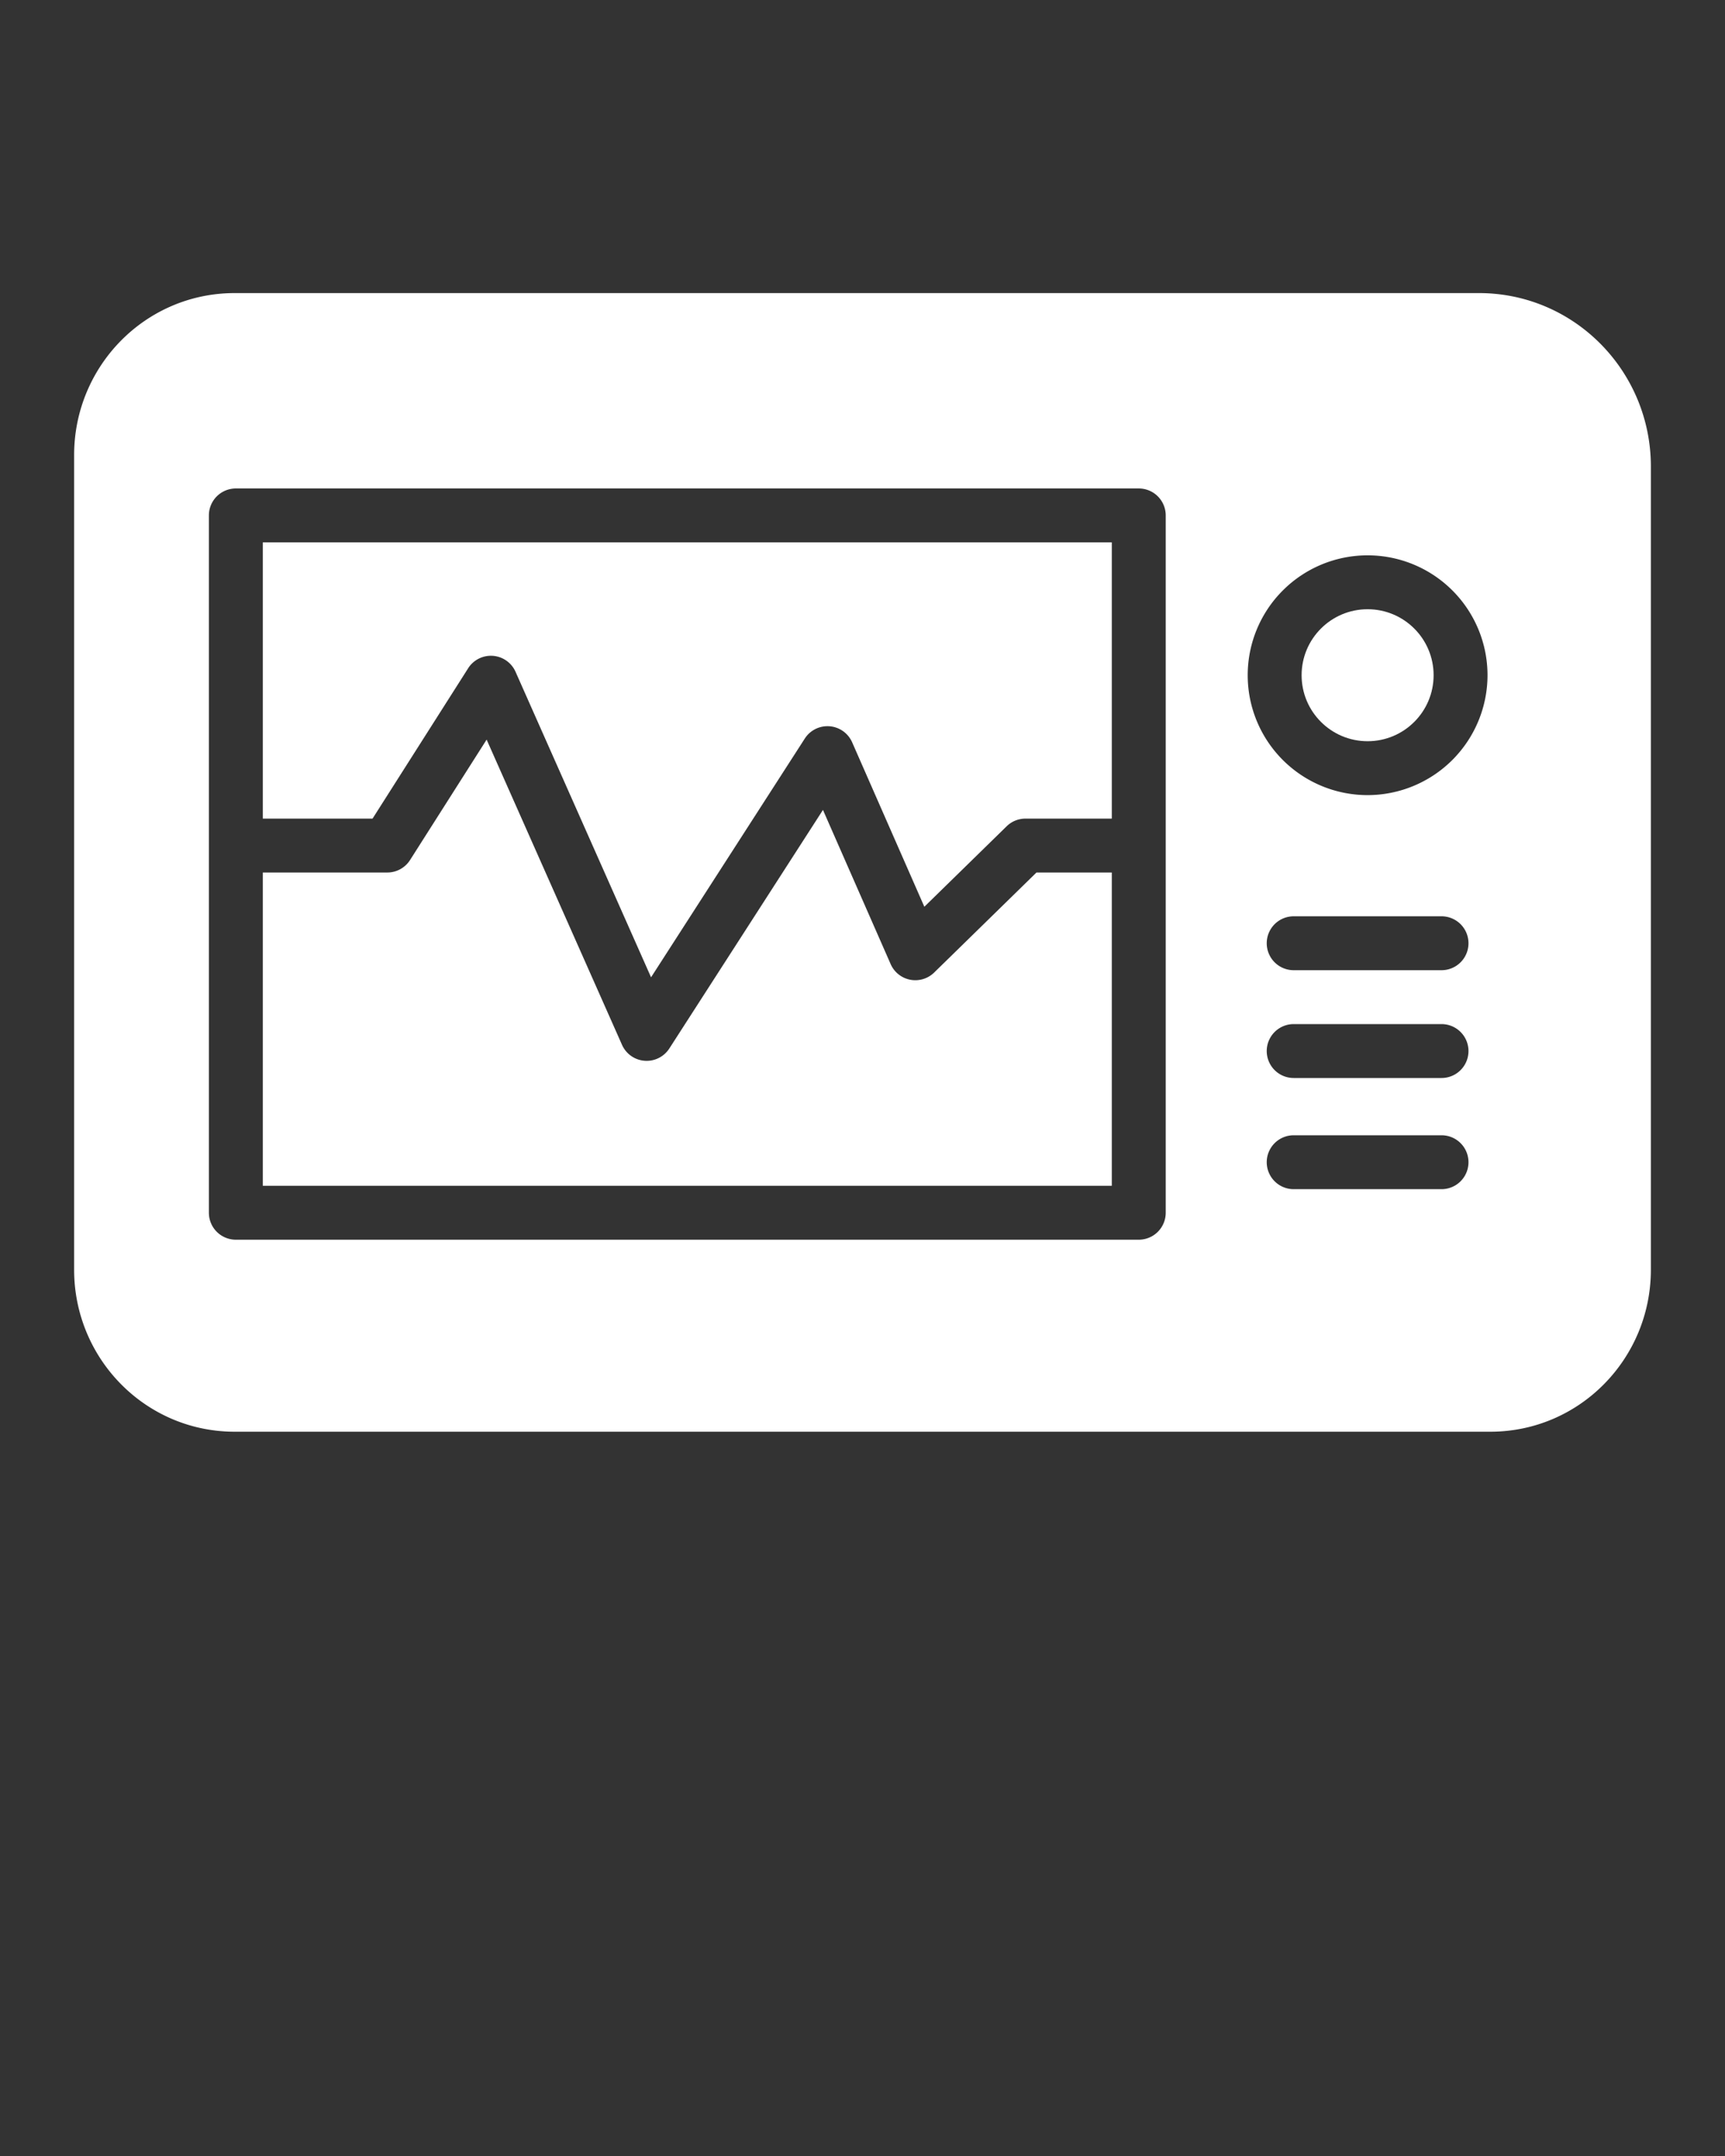 <svg xmlns="http://www.w3.org/2000/svg" data-name="Layer 1" viewBox="0 0 512 640" x="0px" y="0px"><rect x="0" y="0" width="512" height="640" fill="#333333" stroke="none"/><title>Electrocardiogram</title>
<g data-name="Group"><circle fill="#fff" data-name="Path" cx="405.922" cy="200.439" r="19.589"/>
<path fill="#fff" data-name="Path" d="M78,243h32.577l28.377-44.631a8,8,0,0,1,14.064,1.049l40.224,90.689,45.632-70.872a8,8,0,0,1,14.052,1.115l21.43,48.816,24.427-23.886a8,8,0,0,1,5.593-2.28H330V161H78Z"/>
<path fill="#fff" data-name="Path" d="M277.274,288.692a8,8,0,0,1-12.919-2.5l-20.092-45.767-45.6,70.815a8,8,0,0,1-6.725,3.669c-.205,0-.412-.008-.619-.024a8,8,0,0,1-6.7-4.732l-40.183-90.6-22.724,35.739A8,8,0,0,1,114.97,259H78v93H330V259H307.638Z"/>
<path fill="#fff" data-name="Compound Path" d="M438.954,87H69.66C43.193,87,22,108.64,22,135.107V376.893C22,403.36,43.193,425,69.66,425H442.34c26.467,0,47.66-21.64,47.66-48.107v-238.4C490,110.159,467.288,87,438.954,87ZM346,360a8,8,0,0,1-8,8H70a8,8,0,0,1-8-8V153a8,8,0,0,1,8-8H338a8,8,0,0,1,8,8Zm81.862-7H383.983a8,8,0,1,1,0-16h43.879a8,8,0,1,1,0,16Zm0-33H383.983a8,8,0,1,1,0-16h43.879a8,8,0,1,1,0,16Zm0-32H383.983a8,8,0,1,1,0-16h43.879a8,8,0,1,1,0,16Zm-21.94-51.972a35.589,35.589,0,1,1,35.589-35.589A35.629,35.629,0,0,1,405.922,236.028Z"/></g></svg>
